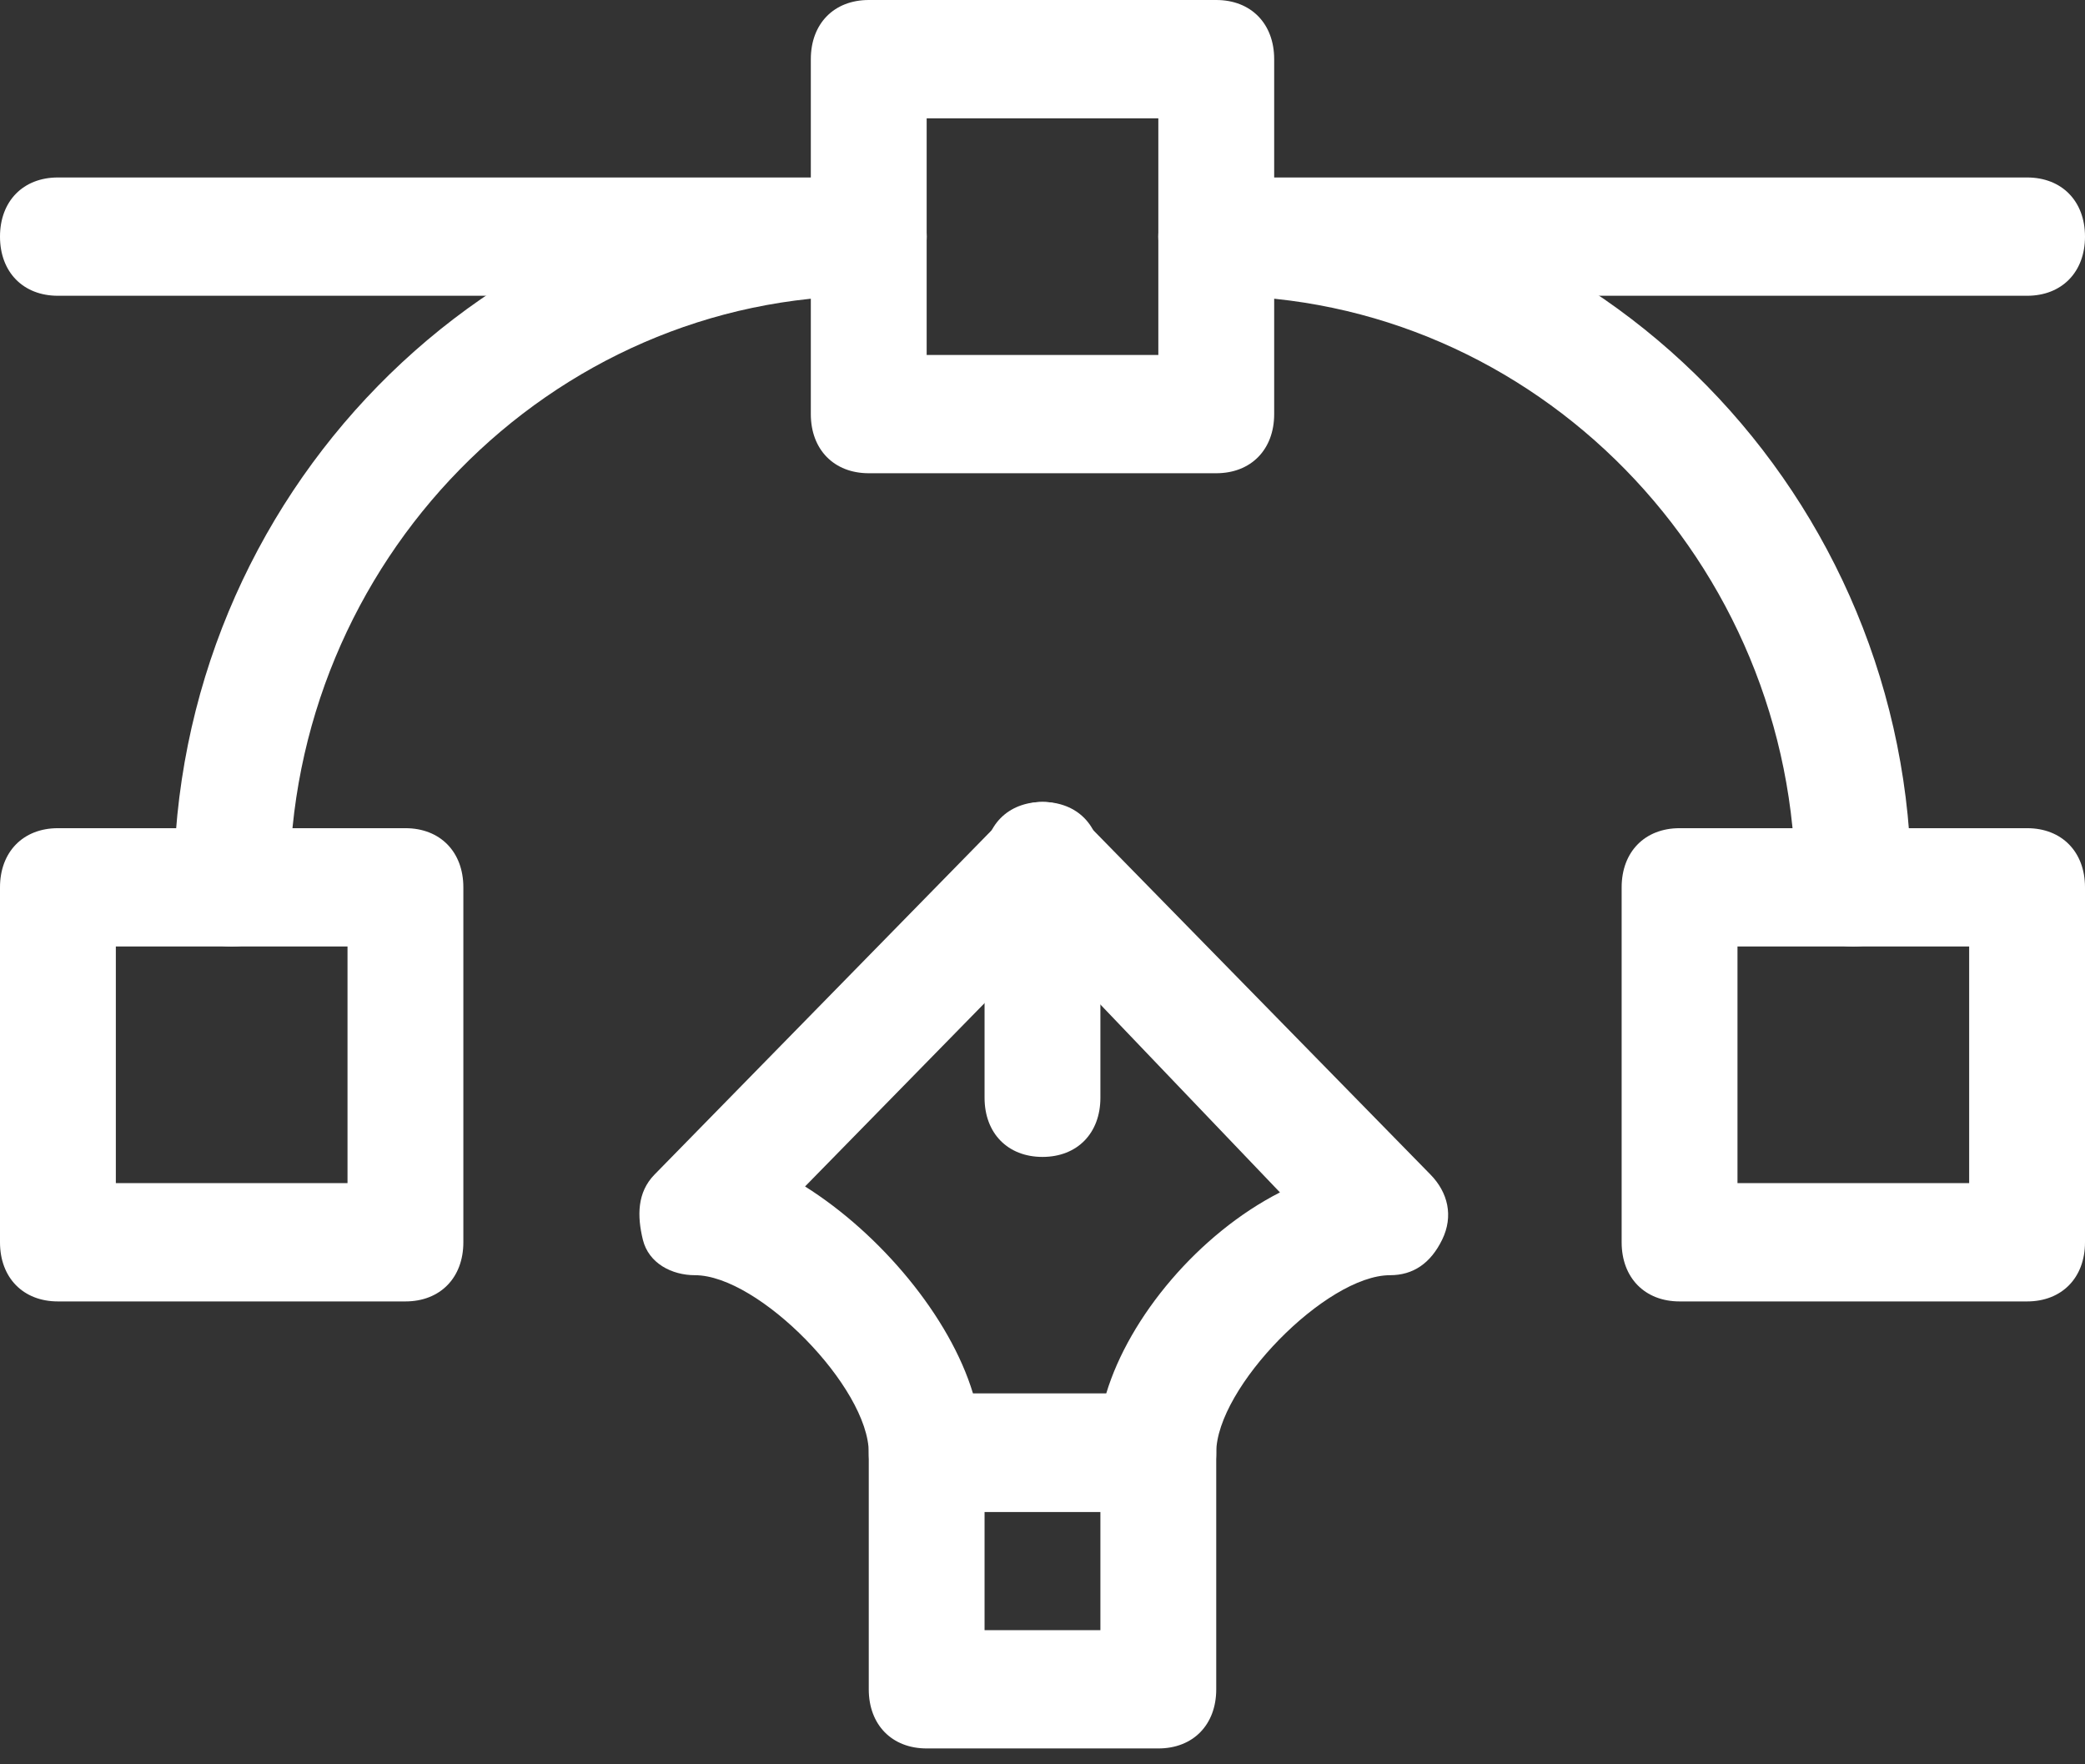 <svg width="52" height="44" viewBox="0 0 52 44" fill="none" xmlns="http://www.w3.org/2000/svg">
<rect x="0" y="0" width="52" height="44" fill="#333333" stroke="none"/>
<path d="M10.111 32.456H1.444C0.578 32.456 0 31.866 0 30.981V22.129C0 21.244 0.578 20.654 1.444 20.654H10.111C10.978 20.654 11.556 21.244 11.556 22.129V30.981C11.556 31.866 10.978 32.456 10.111 32.456ZM2.889 29.505H8.667V23.604H2.889V29.505Z" fill="white"/>
<path d="M30.333 11.802H21.667C20.8 11.802 20.222 11.212 20.222 10.327V1.475C20.222 0.59 20.8 0 21.667 0H30.333C31.2 0 31.778 0.59 31.778 1.475V10.327C31.778 11.212 31.2 11.802 30.333 11.802ZM23.111 8.852H28.889V2.951H23.111V8.852Z" fill="white"/>
<path d="M5.778 23.604C4.911 23.604 4.333 23.014 4.333 22.129C4.333 12.392 12.133 4.426 21.667 4.426C22.533 4.426 23.111 5.016 23.111 5.901C23.111 6.786 22.533 7.376 21.667 7.376C13.722 7.376 7.222 14.015 7.222 22.129C7.222 23.014 6.644 23.604 5.778 23.604Z" fill="white"/>
<path d="M50.556 32.456H41.889C41.022 32.456 40.444 31.866 40.444 30.981V22.129C40.444 21.244 41.022 20.654 41.889 20.654H50.556C51.422 20.654 52 21.244 52 22.129V30.981C52 31.866 51.422 32.456 50.556 32.456ZM43.333 29.505H49.111V23.604H43.333V29.505Z" fill="white"/>
<path d="M46.222 23.604C45.355 23.604 44.778 23.014 44.778 22.129C44.778 14.015 38.278 7.376 30.333 7.376C29.467 7.376 28.889 6.786 28.889 5.901C28.889 5.016 29.467 4.426 30.333 4.426C39.867 4.426 47.667 12.392 47.667 22.129C47.667 23.014 47.089 23.604 46.222 23.604Z" fill="white"/>
<path d="M21.667 7.376H1.444C0.578 7.376 0 6.786 0 5.901C0 5.016 0.578 4.426 1.444 4.426H21.667C22.533 4.426 23.111 5.016 23.111 5.901C23.111 6.786 22.533 7.376 21.667 7.376Z" fill="white"/>
<path d="M50.556 7.376H30.333C29.467 7.376 28.889 6.786 28.889 5.901C28.889 5.016 29.467 4.426 30.333 4.426H50.556C51.422 4.426 52 5.016 52 5.901C52 6.786 51.422 7.376 50.556 7.376Z" fill="white"/>
<path d="M28.889 37.703H23.111C22.244 37.703 21.667 37.113 21.667 36.228C21.667 34.605 18.922 31.802 17.333 31.802C16.756 31.802 16.178 31.507 16.033 30.917C15.889 30.327 15.889 29.737 16.322 29.294L24.989 20.443C25.567 19.852 26.433 19.852 27.011 20.443L35.678 29.294C36.111 29.737 36.255 30.327 35.967 30.917C35.678 31.507 35.244 31.802 34.667 31.802C33.078 31.802 30.333 34.605 30.333 36.228C30.333 37.113 29.756 37.703 28.889 37.703ZM24.267 34.753H27.589C28.167 32.835 29.9 30.77 31.922 29.737L26 23.541L20.078 29.589C21.956 30.77 23.689 32.835 24.267 34.753Z" fill="white"/>
<path d="M28.889 43.604H23.111C22.244 43.604 21.667 43.014 21.667 42.129V36.228C21.667 35.343 22.244 34.753 23.111 34.753H28.889C29.756 34.753 30.333 35.343 30.333 36.228V42.129C30.333 43.014 29.756 43.604 28.889 43.604ZM24.555 40.654H27.444V37.703H24.555V40.654Z" fill="white"/>
<path d="M26 28.852C25.133 28.852 24.555 28.262 24.555 27.376V21.475C24.555 20.59 25.133 20 26 20C26.867 20 27.444 20.59 27.444 21.475V27.376C27.444 28.262 26.867 28.852 26 28.852Z" fill="white"/>
</svg>
